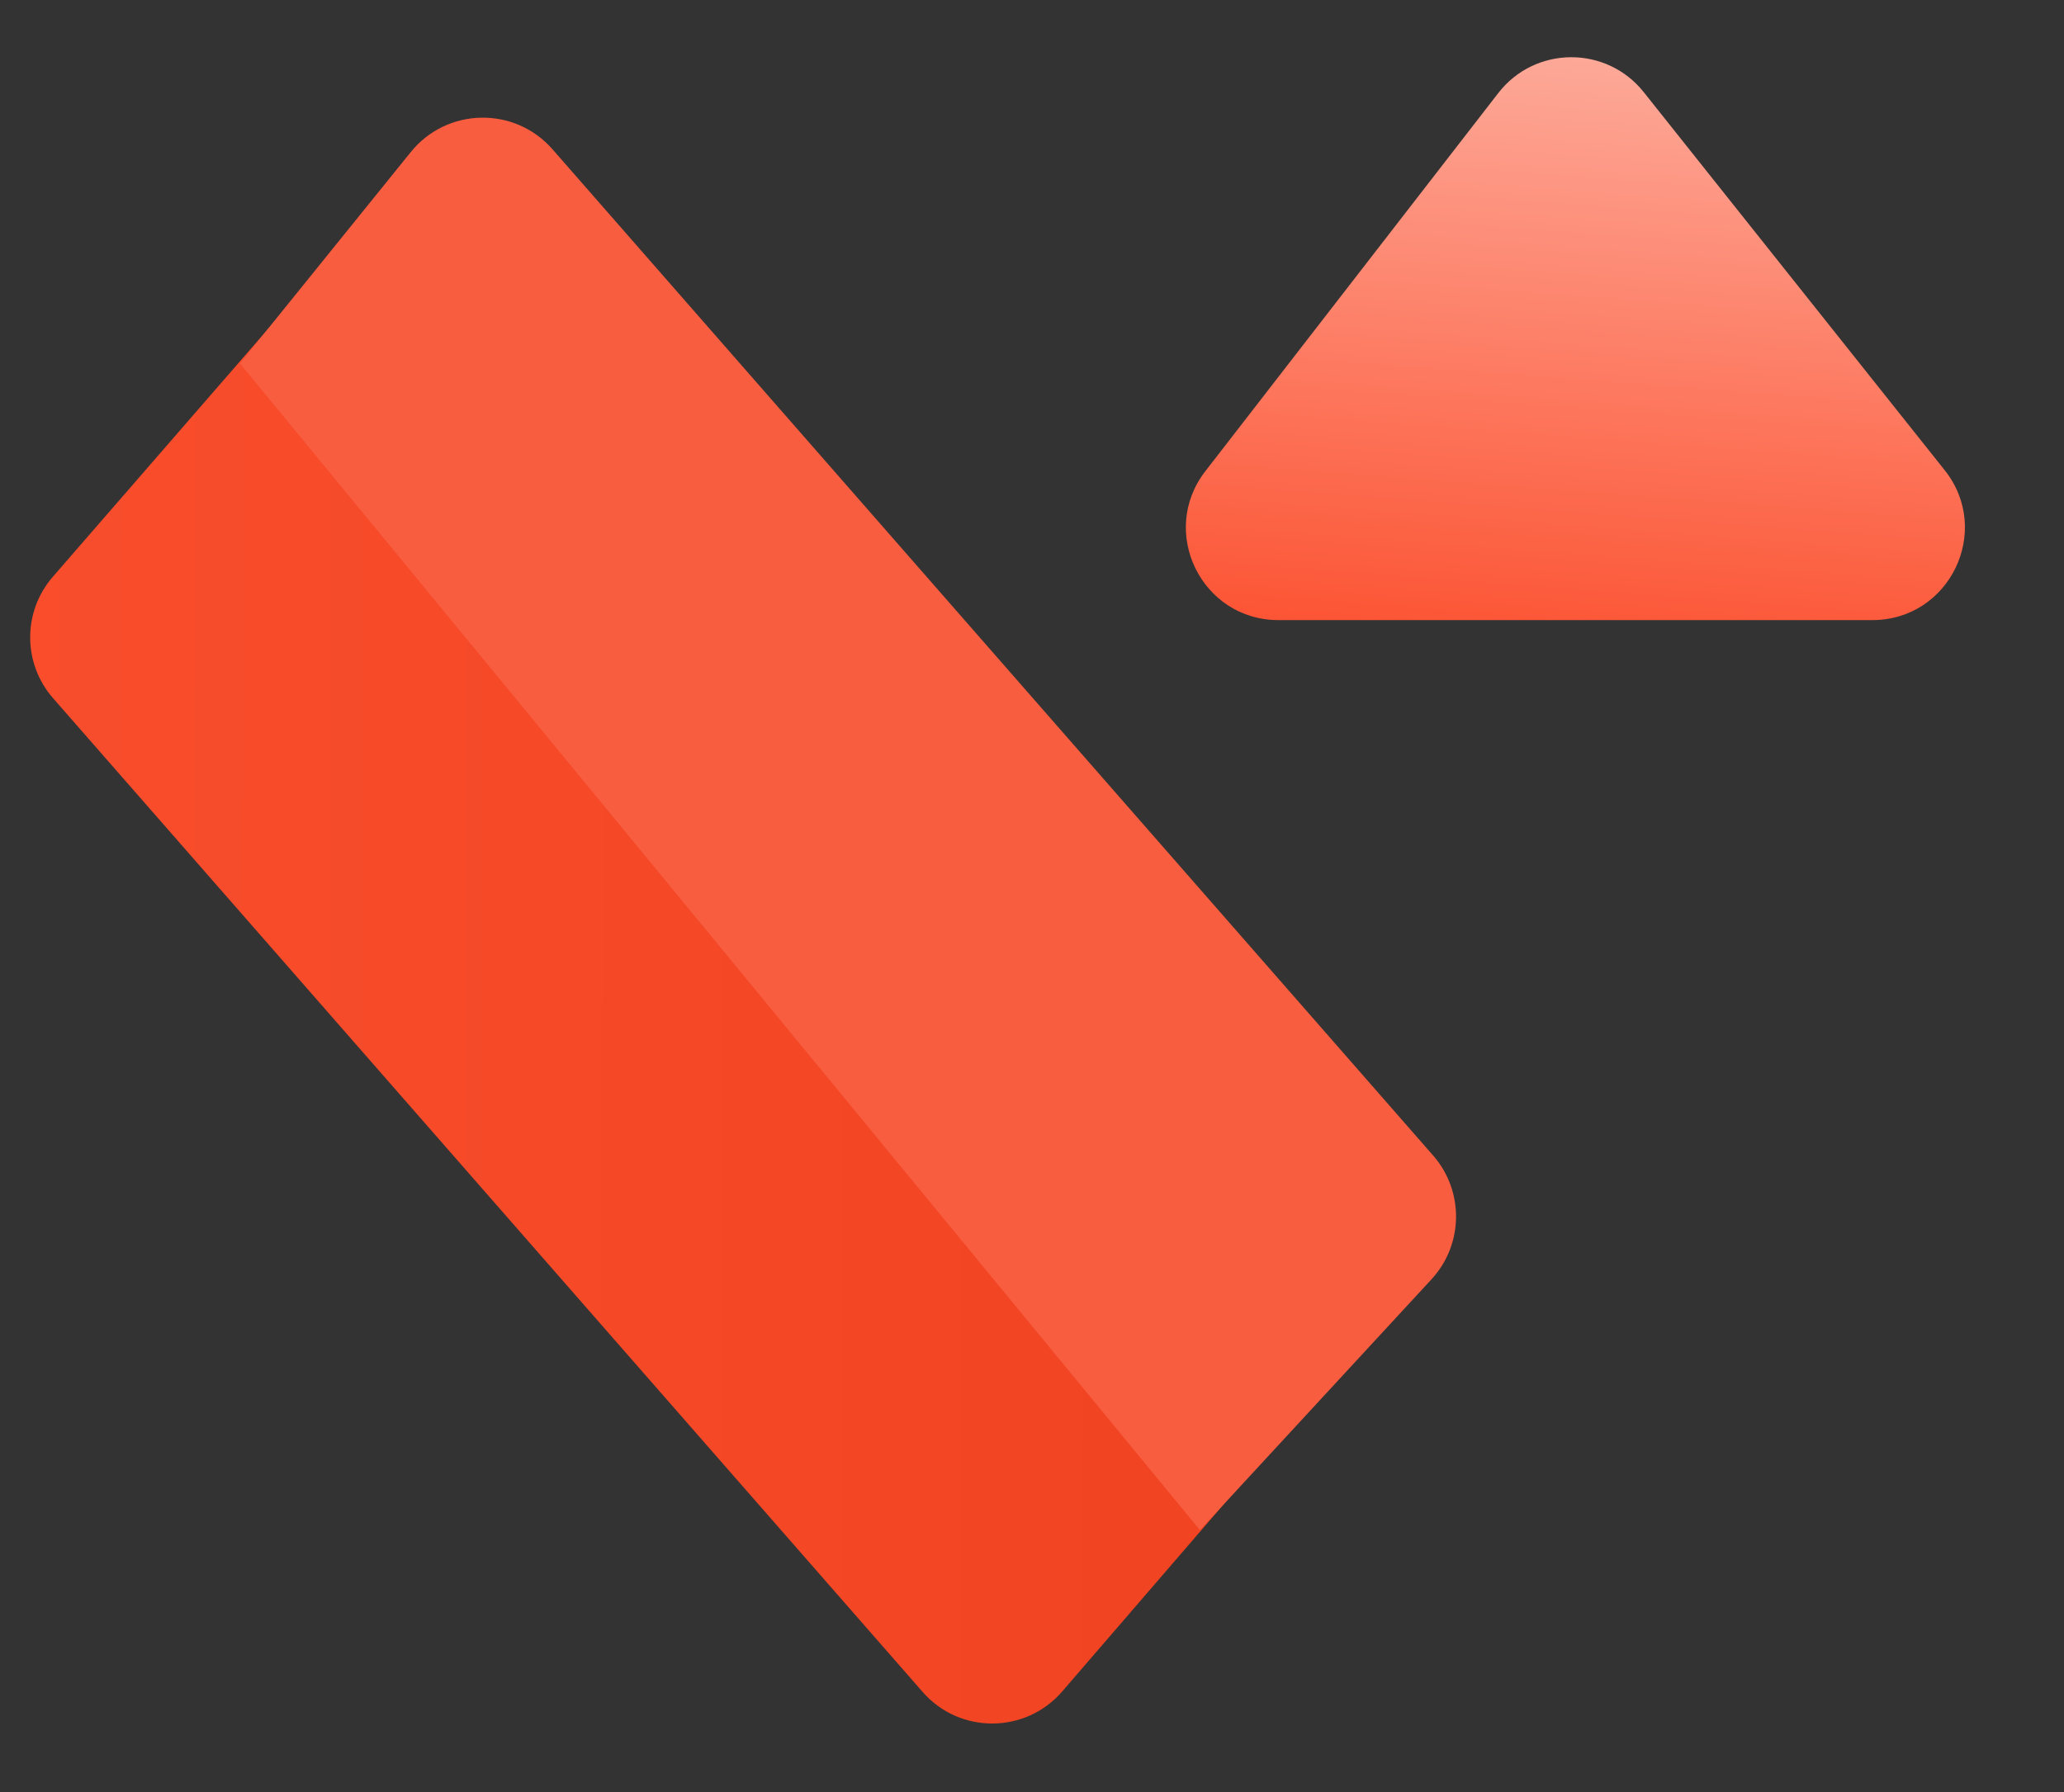 <svg width="38" height="33" viewBox="0 0 38 33" fill="none" xmlns="http://www.w3.org/2000/svg">
<rect x="0" y="0" width="38" height="33" fill="#333333" stroke="none"/>
<path d="M7.669 2.909L0.972 10.622C0.415 11.263 0.417 12.218 0.977 12.857L16.987 31.157C17.668 31.936 18.88 31.931 19.556 31.148L26.257 23.378C26.811 22.735 26.807 21.782 26.247 21.144L10.233 2.902C9.553 2.127 8.345 2.131 7.669 2.909Z" fill="url(#paint0_linear_4089_31951)"/>
<path d="M27.585 1.713L22.192 8.676C21.326 9.794 22.122 11.419 23.537 11.419H34.471C35.896 11.419 36.69 9.773 35.803 8.658L30.262 1.696C29.575 0.833 28.261 0.841 27.585 1.713Z" fill="url(#paint1_linear_4089_31951)"/>
<path d="M22.092 28.176L4.418 6.693L7.562 2.801C8.227 1.977 9.475 1.952 10.172 2.749L26.385 21.278C26.959 21.934 26.946 22.918 26.355 23.558L22.092 28.176Z" fill="#F85D40"/>
<defs>
<linearGradient id="paint0_linear_4089_31951" x1="-7.696" y1="17.034" x2="29.875" y2="17.081" gradientUnits="userSpaceOnUse">
<stop stop-color="#FC5130"/>
<stop offset="1" stop-color="#ED401F"/>
</linearGradient>
<linearGradient id="paint1_linear_4089_31951" x1="28.279" y1="12.268" x2="29.97" y2="-9.998" gradientUnits="userSpaceOnUse">
<stop stop-color="#FC5130"/>
<stop offset="1" stop-color="white"/>
</linearGradient>
</defs>
</svg>
